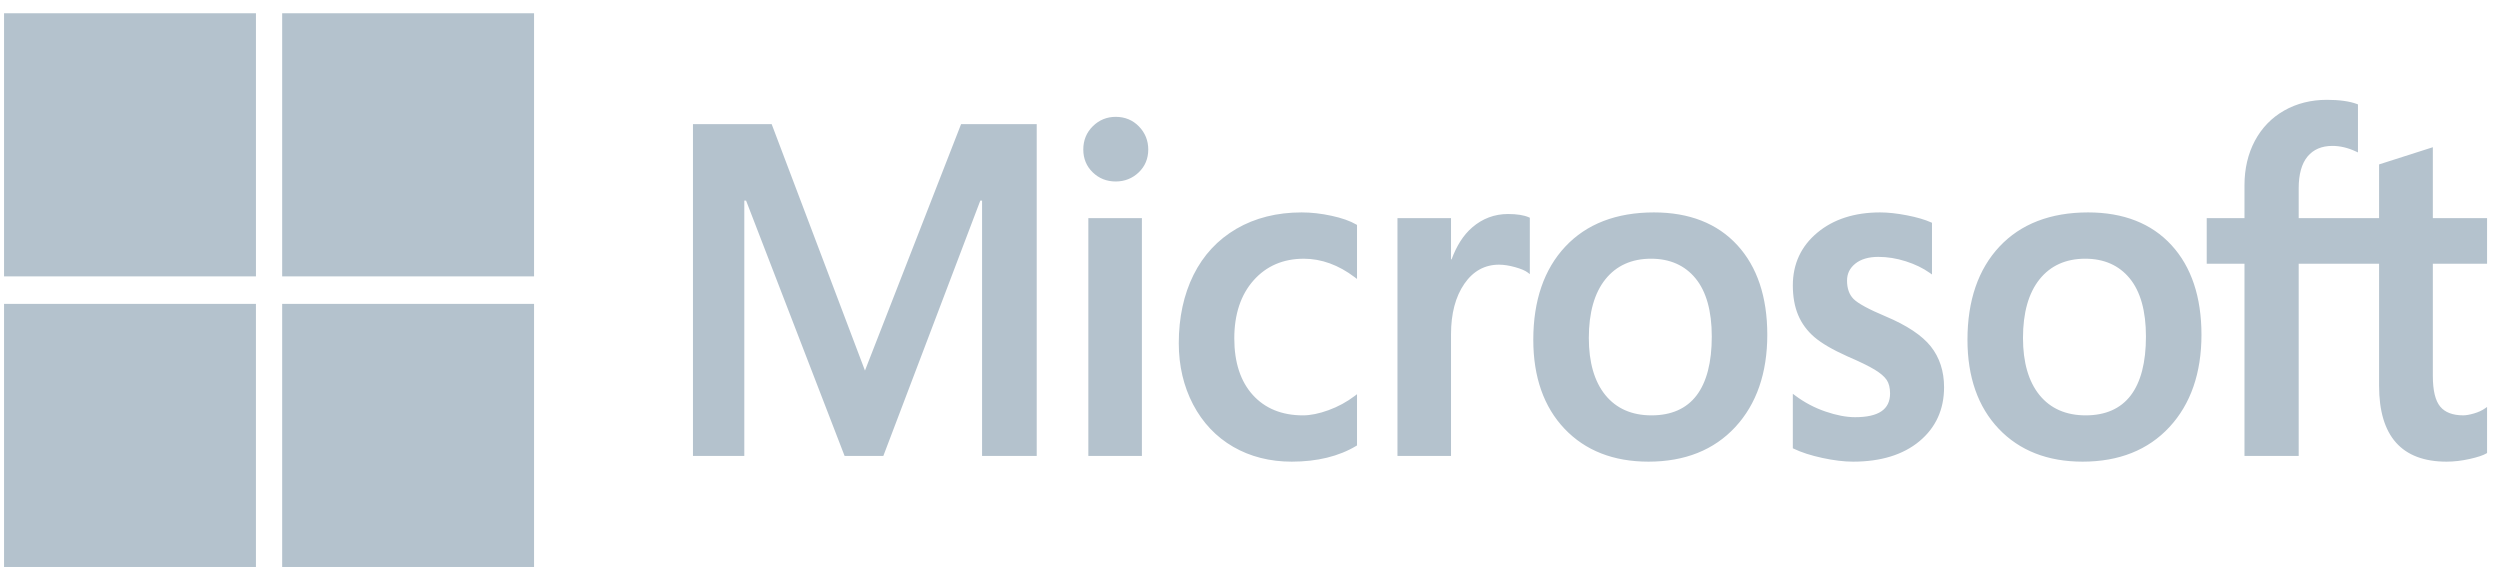 <?xml version="1.0" encoding="UTF-8" standalone="no"?>
<svg width="145px" height="33px" viewBox="0 0 145 33" version="1.1" xmlns="http://www.w3.org/2000/svg" xmlns:xlink="http://www.w3.org/1999/xlink">
    <!-- Generator: sketchtool 3.7.1 (28215) - http://www.bohemiancoding.com/sketch -->
    <title>4BD9167F-5F2F-4904-99AA-25D188305939</title>
    <desc>Created with sketchtool.</desc>
    <defs></defs>
    <g id="Page-1" stroke="none" stroke-width="1" fill="none" fill-rule="evenodd">
        <g id="Menu-All" transform="translate(-763, -2432)" fill="#B4C2CD">
            <g id="Logo-Section" transform="translate(373, 2247)">
                <g id="Logos-Clients" transform="translate(0, 122)">
                    <g id="Microsoft" transform="translate(390.235, 63.769)">
                        <g id="svg5358">
                            <path d="M144.015,14.529 L144.015,11.883 L140.87,11.883 L140.87,7.77 L140.764,7.804 L137.81,8.748 L137.752,8.767 L137.752,11.883 L133.089,11.883 L133.089,10.147 C133.089,9.339 133.262,8.72 133.603,8.308 C133.942,7.9 134.426,7.693 135.044,7.693 C135.488,7.693 135.948,7.802 136.411,8.018 L136.527,8.072 L136.527,5.286 L136.472,5.265 C136.041,5.103 135.453,5.021 134.726,5.021 C133.808,5.021 132.975,5.229 132.248,5.643 C131.52,6.056 130.948,6.647 130.547,7.399 C130.148,8.149 129.945,9.016 129.945,9.975 L129.945,11.883 L127.755,11.883 L127.755,14.529 L129.945,14.529 L129.945,25.674 L133.089,25.674 L133.089,14.529 L137.752,14.529 L137.752,21.612 C137.752,24.529 139.069,26.007 141.667,26.007 C142.094,26.007 142.543,25.955 143.002,25.852 C143.469,25.747 143.787,25.642 143.974,25.53 L144.015,25.505 L144.015,22.835 L143.887,22.923 C143.717,23.042 143.504,23.139 143.255,23.211 C143.005,23.285 142.796,23.321 142.634,23.321 C142.025,23.321 141.575,23.15 141.296,22.812 C141.013,22.471 140.87,21.874 140.87,21.04 L140.87,14.529 L144.015,14.529 L144.015,14.529 Z M120.734,23.322 C119.593,23.322 118.693,22.926 118.059,22.148 C117.422,21.365 117.098,20.25 117.098,18.832 C117.098,17.37 117.422,16.225 118.06,15.429 C118.694,14.638 119.585,14.236 120.709,14.236 C121.799,14.236 122.667,14.62 123.288,15.377 C123.913,16.138 124.23,17.273 124.23,18.752 C124.23,20.25 123.932,21.4 123.344,22.17 C122.76,22.934 121.882,23.322 120.734,23.322 L120.734,23.322 Z M120.874,11.551 C118.697,11.551 116.968,12.217 115.735,13.532 C114.503,14.846 113.878,16.665 113.878,18.938 C113.878,21.098 114.488,22.834 115.691,24.1 C116.894,25.366 118.531,26.007 120.556,26.007 C122.666,26.007 124.361,25.331 125.593,23.999 C126.826,22.668 127.45,20.866 127.45,18.646 C127.45,16.453 126.864,14.703 125.708,13.446 C124.552,12.188 122.925,11.551 120.874,11.551 L120.874,11.551 Z M108.809,11.551 C107.328,11.551 106.103,11.947 105.168,12.727 C104.226,13.512 103.749,14.541 103.749,15.786 C103.749,16.434 103.852,17.009 104.055,17.497 C104.259,17.986 104.575,18.417 104.994,18.779 C105.411,19.137 106.053,19.513 106.905,19.895 C107.621,20.203 108.155,20.464 108.494,20.669 C108.826,20.87 109.061,21.072 109.194,21.269 C109.323,21.461 109.389,21.725 109.389,22.051 C109.389,22.977 108.725,23.428 107.358,23.428 C106.851,23.428 106.273,23.317 105.639,23.099 C105.005,22.882 104.413,22.569 103.879,22.167 L103.749,22.069 L103.749,25.231 L103.797,25.254 C104.241,25.469 104.802,25.65 105.463,25.792 C106.123,25.935 106.722,26.007 107.243,26.007 C108.85,26.007 110.144,25.609 111.089,24.825 C112.039,24.035 112.521,22.981 112.521,21.692 C112.521,20.763 112.261,19.965 111.75,19.322 C111.243,18.685 110.362,18.099 109.133,17.582 C108.154,17.171 107.527,16.831 107.269,16.569 C107.019,16.317 106.893,15.959 106.893,15.507 C106.893,15.106 107.049,14.785 107.37,14.524 C107.693,14.263 108.143,14.13 108.708,14.13 C109.231,14.13 109.768,14.216 110.3,14.386 C110.833,14.555 111.301,14.782 111.691,15.059 L111.82,15.151 L111.82,12.152 L111.77,12.13 C111.41,11.968 110.935,11.83 110.358,11.718 C109.784,11.607 109.262,11.551 108.809,11.551 L108.809,11.551 Z M95.552,23.322 C94.412,23.322 93.512,22.926 92.878,22.148 C92.24,21.365 91.917,20.25 91.917,18.832 C91.917,17.37 92.24,16.225 92.878,15.429 C93.512,14.638 94.403,14.236 95.527,14.236 C96.617,14.236 97.485,14.62 98.106,15.377 C98.731,16.138 99.048,17.273 99.048,18.752 C99.048,20.25 98.75,21.4 98.162,22.17 C97.578,22.934 96.701,23.322 95.552,23.322 L95.552,23.322 Z M95.693,11.551 C93.515,11.551 91.786,12.217 90.554,13.532 C89.322,14.846 88.696,16.665 88.696,18.938 C88.696,21.098 89.307,22.834 90.509,24.1 C91.712,25.366 93.349,26.007 95.374,26.007 C97.484,26.007 99.179,25.331 100.412,23.999 C101.644,22.668 102.268,20.866 102.268,18.646 C102.268,16.453 101.682,14.703 100.526,13.446 C99.369,12.188 97.743,11.551 95.693,11.551 L95.693,11.551 Z M83.924,14.272 L83.924,11.883 L80.818,11.883 L80.818,25.674 L83.924,25.674 L83.924,18.62 C83.924,17.42 84.184,16.435 84.698,15.69 C85.205,14.955 85.881,14.582 86.707,14.582 C86.986,14.582 87.3,14.63 87.64,14.726 C87.977,14.82 88.221,14.923 88.365,15.031 L88.495,15.13 L88.495,11.86 L88.445,11.837 C88.155,11.709 87.746,11.644 87.229,11.644 C86.448,11.644 85.75,11.906 85.152,12.422 C84.627,12.875 84.247,13.496 83.957,14.272 L83.924,14.272 L83.924,14.272 Z M75.257,11.551 C73.832,11.551 72.561,11.87 71.48,12.499 C70.397,13.13 69.559,14.03 68.989,15.175 C68.422,16.317 68.134,17.651 68.134,19.138 C68.134,20.441 68.413,21.637 68.965,22.691 C69.518,23.746 70.3,24.572 71.289,25.145 C72.278,25.717 73.42,26.007 74.684,26.007 C76.16,26.007 77.42,25.699 78.431,25.091 L78.472,25.066 L78.472,22.095 L78.341,22.194 C77.883,22.542 77.372,22.82 76.822,23.02 C76.273,23.221 75.772,23.322 75.334,23.322 C74.115,23.322 73.137,22.923 72.427,22.138 C71.715,21.352 71.354,20.248 71.354,18.858 C71.354,17.46 71.73,16.328 72.472,15.492 C73.211,14.659 74.191,14.237 75.385,14.237 C76.406,14.237 77.4,14.598 78.341,15.311 L78.472,15.41 L78.472,12.278 L78.43,12.253 C78.075,12.046 77.592,11.875 76.993,11.746 C76.396,11.616 75.812,11.551 75.257,11.551 L75.257,11.551 Z M65.995,11.883 L62.889,11.883 L62.889,25.674 L65.995,25.674 L65.995,11.883 L65.995,11.883 Z M64.474,6.008 C63.963,6.008 63.517,6.19 63.151,6.55 C62.783,6.911 62.596,7.366 62.596,7.903 C62.596,8.431 62.781,8.878 63.145,9.229 C63.507,9.58 63.954,9.757 64.474,9.757 C64.994,9.757 65.443,9.58 65.809,9.23 C66.178,8.878 66.364,8.431 66.364,7.903 C66.364,7.385 66.183,6.935 65.824,6.565 C65.466,6.196 65.012,6.008 64.474,6.008 L64.474,6.008 Z M56.725,10.866 L56.725,25.674 L59.895,25.674 L59.895,6.431 L55.508,6.431 L49.933,20.724 L44.522,6.431 L39.957,6.431 L39.957,25.674 L42.935,25.674 L42.935,10.864 L43.037,10.864 L48.751,25.674 L50.999,25.674 L56.623,10.866 L56.725,10.866 L56.725,10.866 Z" id="path5056"></path>
                            <polygon id="path5058" points="14.61 15.261 0 15.261 0 0 14.61 0"></polygon>
                            <polygon id="path5060" points="30.74 15.261 16.131 15.261 16.131 0 30.74 0"></polygon>
                            <polygon id="path5062" points="14.609 32.116 0 32.116 0 16.856 14.609 16.856"></polygon>
                            <polygon id="path5064" points="30.74 32.116 16.131 32.116 16.131 16.856 30.74 16.856"></polygon>
                        </g>
                    </g>
                </g>
            </g>
        </g>
    </g>
</svg>